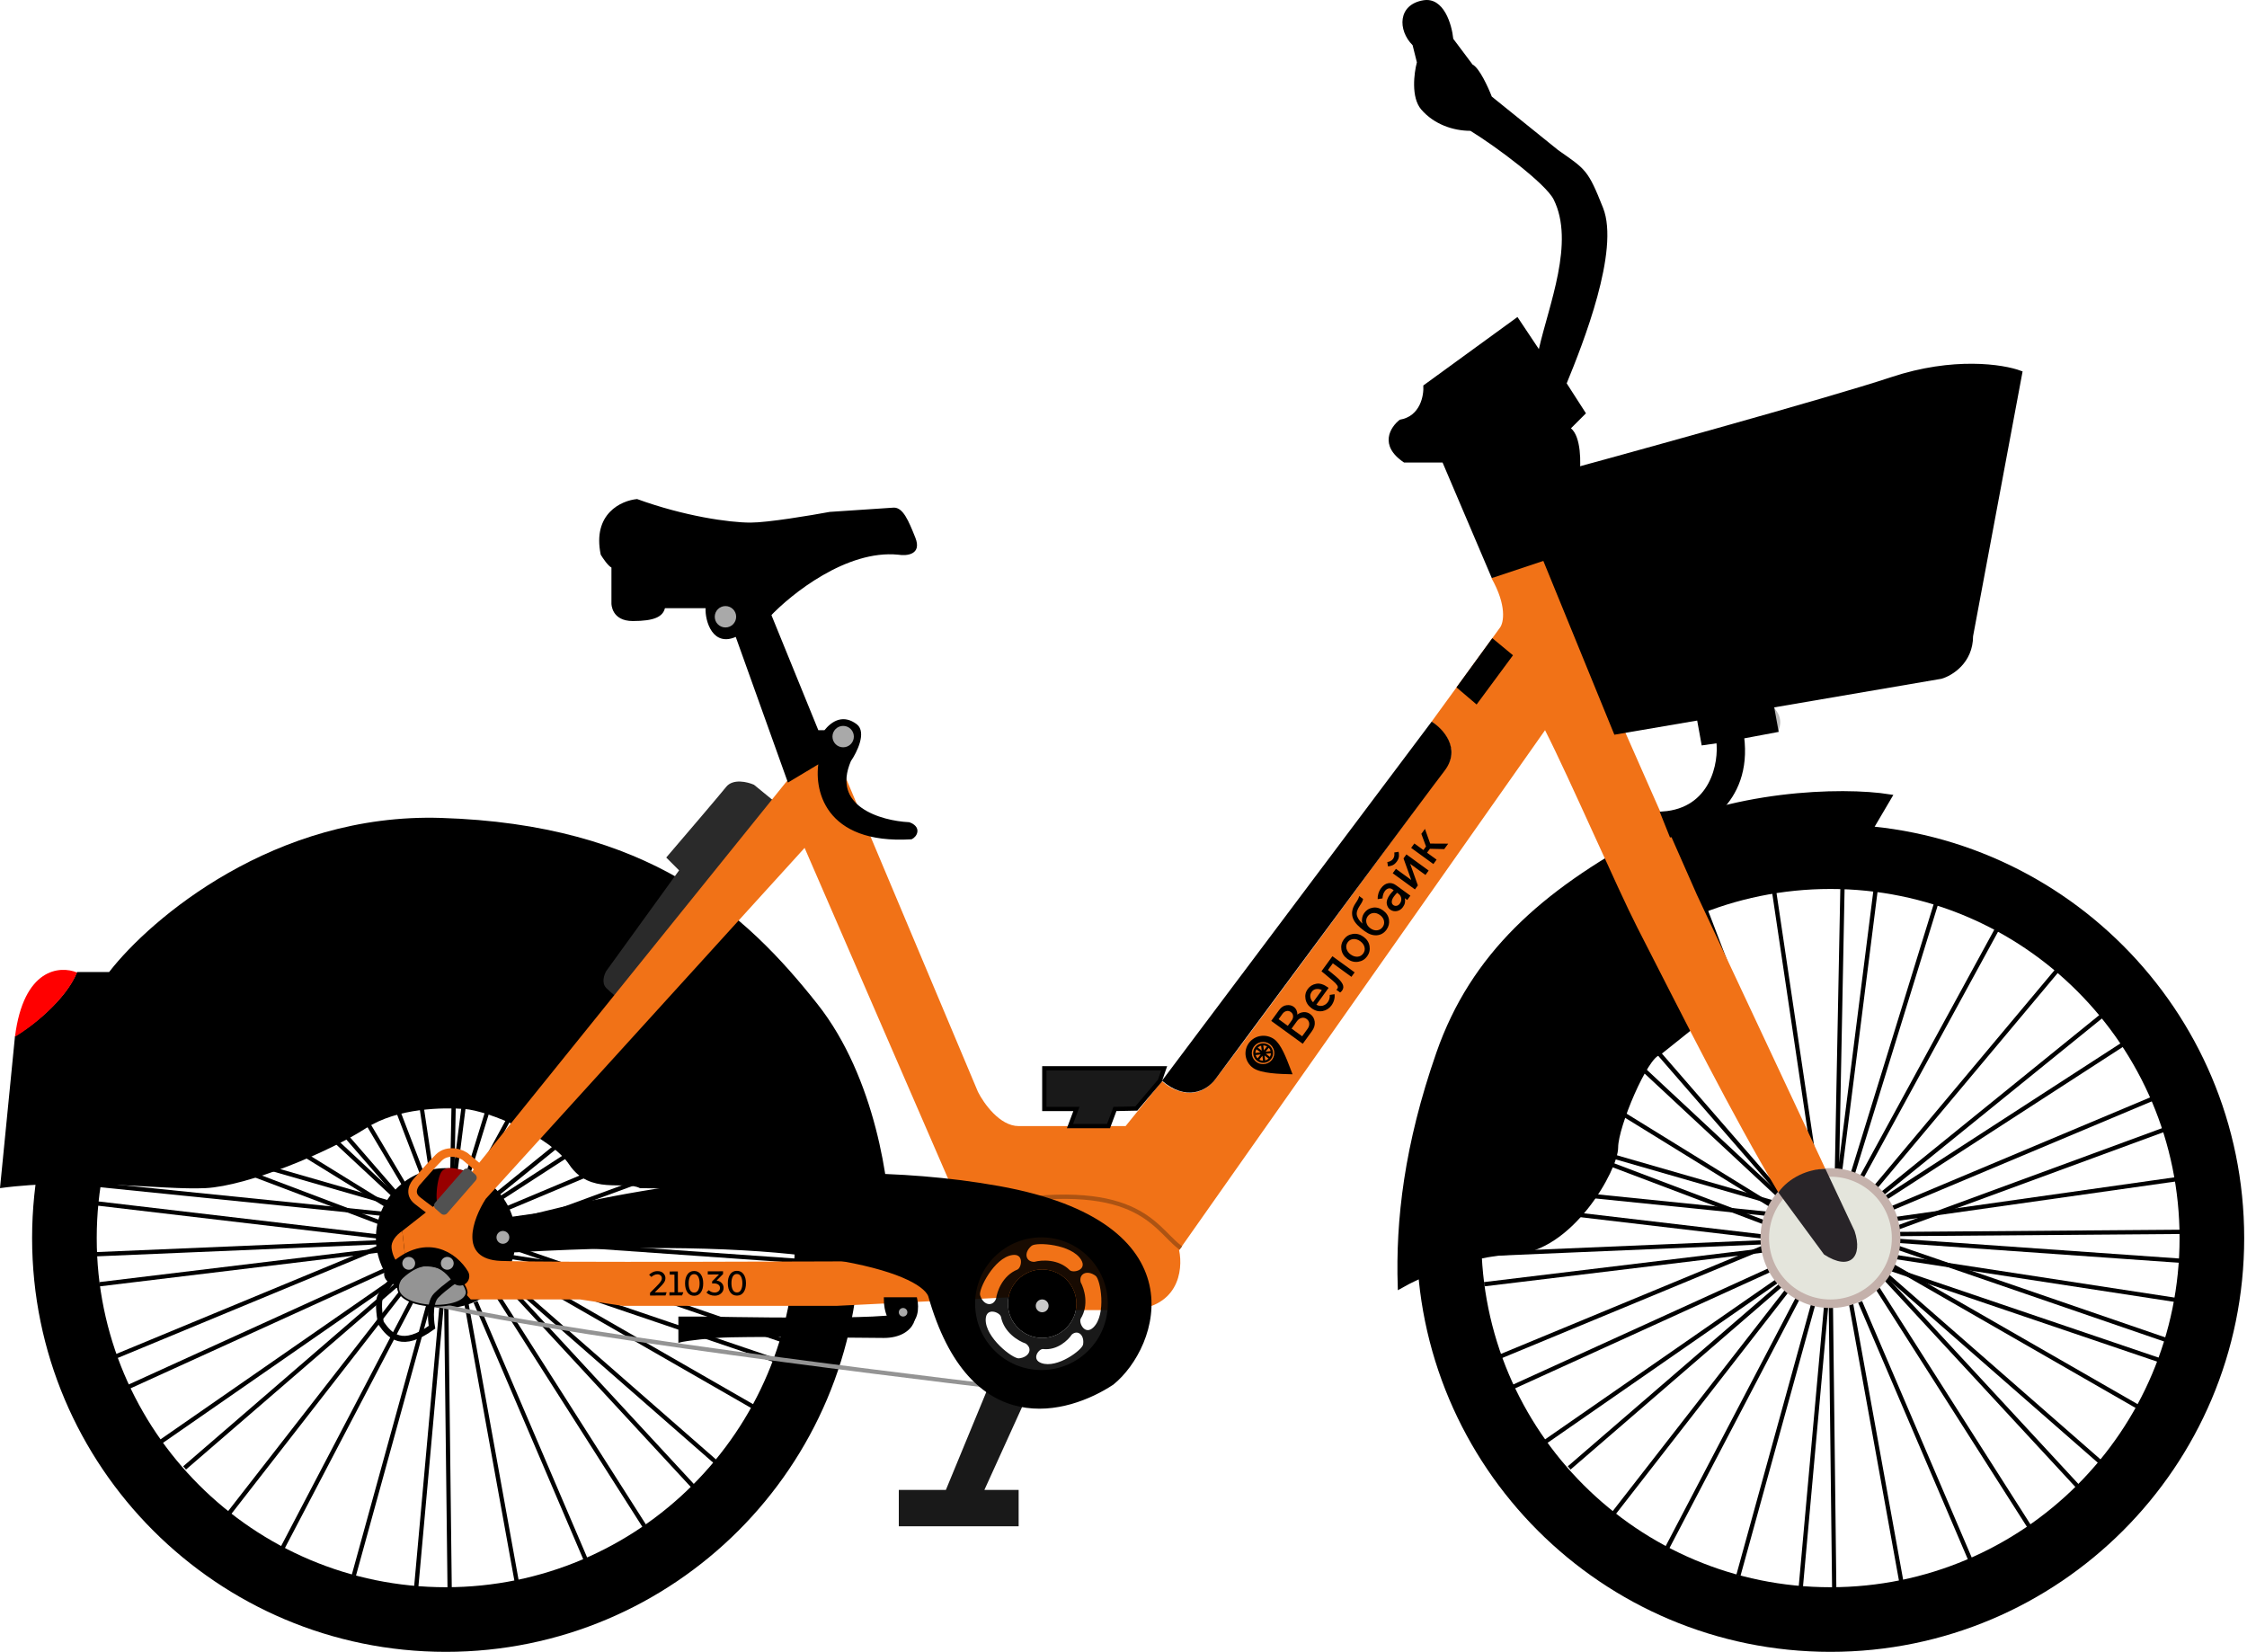 <svg width="525" height="386" viewBox="0 0 525 386" fill="none" xmlns="http://www.w3.org/2000/svg">
<g clip-path="url(#clip0_586_2)">

 <!-- Заднее колесо -->
<g id="rear-wheel" class="bike-part">
    <path fill-rule="evenodd" clip-rule="evenodd" d="M104.172 385.945C157.562 385.945 200.844 342.664 200.844 289.273C200.844 235.883 157.562 192.602 104.172 192.602C50.782 192.602 7.5 235.883 7.5 289.273C7.5 342.664 50.782 385.945 104.172 385.945ZM104.172 370.845C149.223 370.845 185.744 334.324 185.744 289.273C185.744 244.223 149.223 207.702 104.172 207.702C59.121 207.702 22.6 244.223 22.6 289.273C22.6 334.324 59.121 370.845 104.172 370.845Z" fill="black"/>
    <path d="M104.174 305.616C113.201 305.616 120.519 298.298 120.519 289.271C120.519 280.244 113.201 272.926 104.174 272.926C95.147 272.926 87.829 280.244 87.829 289.271C87.829 298.298 95.147 305.616 104.174 305.616Z" fill="black"/>
    <path d="M82.674 368.066L100.109 304.864" stroke="black"/>
    <path d="M108.867 303.973L120.698 369.355" stroke="black"/>
    <path d="M150.953 357.167L115.114 300.905" stroke="black"/>
    <path d="M118.843 295.848L176.457 328.944" stroke="black"/>
    <path d="M26.631 262.48L90.549 280.896" stroke="black"/>
    <path d="M89.17 290.222L22.465 293.043" stroke="black"/>
    <path d="M29.068 324.479L89.778 296.836" stroke="black"/>
    <path d="M94.27 301.233L53.462 353.669" stroke="black"/>
    <path d="M128.976 210.722L109.164 274.942" stroke="black"/>
    <path d="M100.785 273.964L91.009 208.244" stroke="black"/>
    <path d="M60.389 219.479L94.447 276.837" stroke="black"/>
    <path d="M90.562 281.777L34.013 246.891" stroke="black"/>
    <path d="M181.675 318.009L118.178 296.442" stroke="black"/>
    <path d="M120.045 288.324L186.487 287.809" stroke="black"/>
    <path d="M181.19 255.969L118.22 282.417" stroke="black"/>
    <path d="M114.531 277.585L157.725 226.025" stroke="black"/>
    <path d="M136.878 364.462L111.106 304.177" stroke="black"/>
    <path d="M117.398 298.018L167.411 341.761" stroke="black"/>
    <path d="M183.468 313.367L119.734 291.455" stroke="black"/>
    <path d="M118.891 284.888L185.814 275.401" stroke="black"/>
    <path d="M27.235 316.851L88.691 291.398" stroke="black"/>
    <path d="M93.422 299.546L43.132 342.971" stroke="black"/>
    <path d="M104.273 304.975L105.06 371.414" stroke="black"/>
    <path d="M74.983 212.579L98.879 274.93" stroke="black"/>
    <path d="M92.368 279.596L43.751 234.307" stroke="black"/>
    <path d="M26.812 262.181L89.2 285.793" stroke="black"/>
    <path d="M89.244 292.071L23.281 300.051" stroke="black"/>
    <path d="M186.451 294.596L120.172 289.928" stroke="black"/>
    <path d="M183.075 263.598L119.133 287.097" stroke="black"/>
    <path d="M116.381 278.815L168.007 236.988" stroke="black"/>
    <path d="M144.015 215.396L111.305 275.346" stroke="black"/>
    <path d="M105.703 273.049L107 206.618" stroke="black"/>
    <path d="M97.252 370.772L103.138 305.473" stroke="black"/>
    <path d="M162.494 347.871L117.198 298.901" stroke="black"/>
    <path d="M23.281 276.874L89.459 283.597" stroke="black"/>
    <path d="M22.504 281.152L88.566 288.927" stroke="black"/>
    <path d="M36.734 337.437L91.543 299.412" stroke="black"/>
    <path d="M96.744 302.939L65.94 361.811" stroke="black"/>
    <path d="M114.758 207.696L106.381 273.926" stroke="black"/>
    <path d="M48.829 228.535L92.568 278.901" stroke="black"/>
    <path d="M185.739 303.858L119.195 293.659" stroke="black"/>
    <path d="M174.201 242.904L116.118 280.51" stroke="black"/>
</g>

 <!-- Переднее колесо -->
<g id="front-wheel" class="bike-part">
    <path fill-rule="evenodd" clip-rule="evenodd" d="M427.672 385.945C481.062 385.945 524.344 342.664 524.344 289.273C524.344 235.883 481.062 192.602 427.672 192.602C374.281 192.602 331 235.883 331 289.273C331 342.664 374.281 385.945 427.672 385.945ZM427.672 370.845C472.723 370.845 509.244 334.324 509.244 289.273C509.244 244.223 472.723 207.702 427.672 207.702C382.621 207.702 346.1 244.223 346.1 289.273C346.1 334.324 382.621 370.845 427.672 370.845Z" fill="black"/>
    <path d="M406.174 368.066L423.609 304.864" stroke="black"/>
    <path d="M432.367 303.973L444.198 369.355" stroke="black"/>
    <path d="M474.453 357.167L438.614 300.905" stroke="black"/>
    <path d="M442.343 295.848L499.957 328.944" stroke="black"/>
    <path d="M350.131 262.48L414.049 280.896" stroke="black"/>
    <path d="M412.67 290.222L345.965 293.043" stroke="black"/>
    <path d="M352.568 324.479L413.278 296.836" stroke="black"/>
    <path d="M417.77 301.233L376.962 353.669" stroke="black"/>
    <path d="M452.476 210.722L432.664 274.942" stroke="black"/>
    <path d="M424.285 273.964L414.509 208.244" stroke="black"/>
    <path d="M383.889 219.479L417.947 276.837" stroke="black"/>
    <path d="M414.062 281.777L357.513 246.891" stroke="black"/>
    <path d="M505.175 318.009L441.678 296.442" stroke="black"/>
    <path d="M443.545 288.324L509.987 287.809" stroke="black"/>
    <path d="M504.69 255.969L441.72 282.417" stroke="black"/>
    <path d="M438.031 277.585L481.225 226.025" stroke="black"/>
    <path d="M460.378 364.462L434.606 304.177" stroke="black"/>
    <path d="M440.898 298.018L490.911 341.761" stroke="black"/>
    <path d="M506.968 313.367L443.234 291.455" stroke="black"/>
    <path d="M442.391 284.888L509.314 275.401" stroke="black"/>
    <path d="M350.734 316.851L412.191 291.398" stroke="black"/>
    <path d="M416.922 299.546L366.632 342.971" stroke="black"/>
    <path d="M427.773 304.975L428.56 371.414" stroke="black"/>
    <path d="M398.483 212.579L422.379 274.93" stroke="black"/>
    <path d="M415.868 279.596L367.251 234.307" stroke="black"/>
    <path d="M350.312 262.181L412.7 285.793" stroke="black"/>
    <path d="M412.744 292.071L346.781 300.051" stroke="black"/>
    <path d="M509.951 294.596L443.672 289.928" stroke="black"/>
    <path d="M506.575 263.598L442.633 287.097" stroke="black"/>
    <path d="M439.881 278.815L491.507 236.988" stroke="black"/>
    <path d="M467.515 215.396L434.805 275.346" stroke="black"/>
    <path d="M429.203 273.049L430.5 206.618" stroke="black"/>
    <path d="M420.752 370.772L426.638 305.473" stroke="black"/>
    <path d="M485.994 347.871L440.698 298.901" stroke="black"/>
    <path d="M346.781 276.874L412.959 283.597" stroke="black"/>
    <path d="M346.004 281.152L412.066 288.927" stroke="black"/>
    <path d="M360.235 337.437L415.043 299.412" stroke="black"/>
    <path d="M420.244 302.939L389.44 361.811" stroke="black"/>
    <path d="M438.258 207.696L429.881 273.926" stroke="black"/>
    <path d="M372.329 228.535L416.068 278.901" stroke="black"/>
    <path d="M509.239 303.858L442.695 293.659" stroke="black"/>
    <path d="M497.701 242.904L439.618 280.51" stroke="black"/>
</g>

<!-- Мотор-колесос -->
<g id="motor" class="bike-part">
    <path d="M427.674 304.616C436.149 304.616 443.02 297.746 443.02 289.271C443.02 280.796 436.149 273.926 427.674 273.926C419.199 273.926 412.328 280.796 412.328 289.271C412.328 297.746 419.199 304.616 427.674 304.616Z" fill="#E4E5DC" stroke="#C4B1AB" stroke-width="2"/>
</g>

<!-- Задний рекламный щит -->
<g id="rear-ad-sign" class="bike-part">
    <path d="M202.5 287.599H208C208 277.1 204.6 251.802 191 234.602C174 213.102 151.5 192.601 103 191.101C64.2 189.901 35.167 214.601 25.5 227.101H18C15.2 233.901 7.167 239.934 3.5 242.101L0 277.599C18.5 275.099 38 278.099 48 277.599C58 277.099 77 269.102 85.5 263.602C93 258.749 103.667 258.768 108.5 259.102C114 259.481 128.668 265.604 133 272.102C137.8 279.302 146 275.766 149.5 277.599C185.9 277.999 200 284.432 202.5 287.599Z" fill="black"/>
</g>

<!-- Передний рекламный щит -->
<g id="front-ad-sign" class="bike-part">
    <path d="M441.572 186.101L436.572 194.601C413.772 191.4 395.072 201.268 388.572 206.602L381.072 210.602L395.072 240.102L387.572 246.102C384.572 246.602 377.572 263.102 377.572 268.102C377.572 273.102 367.072 292.102 353.572 292.602C342.772 293.002 331.406 298.102 327.072 300.602C326.572 285.102 328.572 267.602 336.072 246.102C344.095 223.102 360.5 208.602 384.572 195.601C403.901 185.162 430.239 184.268 441.572 186.101Z" fill="black" stroke="black"/>
</g>

<!-- Замок велосипеда -->
<g id="lock" class="bike-part">
    <path d="M181.663 187.855L144.663 233.355C144.163 233.022 142.863 232.055 141.663 230.855C140.463 229.655 141.163 227.689 141.663 226.855L158.663 203.355L155.663 200.355C159.663 195.689 168.063 185.855 169.663 183.855C171.263 181.855 174.663 182.689 176.163 183.355L181.663 187.855Z" fill="#2A2A2A"/>
</g>

<!-- Рама велосипеда -->
<g id="frame" class="bike-part">
    <path fill-rule="evenodd" clip-rule="evenodd" d="M275.492 292.102C276.492 296.768 275.392 306.102 262.992 306.102H244.992C242.492 306.102 237.192 305.502 235.992 303.102L195.492 305.102H145.492L135.492 303.602H109.992L104.992 298.102L94.992 296.602L93.992 287.602L107.992 276.602L186.992 178.602L193.992 173.102L228.492 255.102C229.826 257.768 233.592 263.102 237.992 263.102H262.992L271.492 252.602C273.826 254.768 279.592 257.702 283.992 252.102C288.392 246.502 321.826 201.102 337.992 179.102C339.326 177.435 340.492 173.002 334.492 168.602L350.492 146.602C351.326 145.435 352.092 141.502 348.492 135.102L360.992 128.602L396.492 209.102L426.492 273.102C424.159 273.102 419.992 274.102 415.492 278.602C404.492 260.102 393.492 238.102 382.492 216.602C377.938 207.699 366.826 182.102 360.992 170.602L275.492 292.102ZM113.492 280.102L187.992 198.102L223.992 281.102C221.192 281.102 220.992 289.602 220.992 294.602C190.492 294.768 126.992 295.002 116.992 294.602C106.992 294.202 110.492 284.768 113.492 280.102Z" fill="#F17217"/>
    <path d="M94.992 296.602L93.992 287.602C92.5 288.602 91.314 290.102 91.492 291.602C91.874 294.804 93.992 296.268 94.992 296.602Z" fill="#F17217"/>
    <path d="M433.309 287.602L426.5 273.102C422.5 273.102 418 275.102 415.5 278.602L426.175 293.102C432.309 297.102 435.309 293.602 433.309 287.602Z" fill="#282428"/>
    <path d="M275.5 291.28C269.5 286.605 265.5 275.005 230 281.579" stroke="#AC5313" stroke-linecap="square"/>
    <path d="M114.5 275.102L108.998 270.485C107.997 269.487 104.627 268.358 102.498 270.485C100.497 272.485 99.001 274.319 97.501 275.986C96.668 276.819 95.501 278.886 97.501 280.486C99.501 282.086 101.5 283.435 103.5 285.102" stroke="#F17217" stroke-width="2" stroke-linecap="round"/>
</g>

<!-- Цепь велосипеда -->
<g id="chain" class="bike-part">
    <path d="M238 324.602C238 324.602 136.011 312.807 101 304.602" stroke="#949494" stroke-linecap="square"/>
</g>

<!-- Батарея велосипеда -->
<g id="battery" class="bike-part">
    <path d="M334.5 168.602L271.5 252.5C277.1 257.3 281.854 255 284 252.102C300.167 230.268 333.5 185.302 337.5 180.102C341.5 174.902 337.167 170.268 334.5 168.602Z" fill="black"/>
</g>

<!-- Подножка велосипеда -->
<g id="footboard" class="bike-part">
    <path d="M211.012 309.571C207.804 310.005 207.002 305.772 207.002 303.602H213.82C214.221 305.41 214.221 309.136 211.012 309.571Z" fill="black" stroke="black"/>
    <path d="M206.5 312.102C213.7 312.102 215.001 306.102 211.501 304.602C211.501 304.602 208.002 305.102 210.001 307.102C212 309.102 165.601 308.102 164.001 308.102H159.001L159 313.102C159 313.102 161 312.602 167.5 312.102C174 311.602 199.3 312.102 206.5 312.102Z" fill="black" stroke="black"/>
    <path d="M211.002 307.602C211.554 307.602 212.002 307.154 212.002 306.602C212.002 306.05 211.554 305.602 211.002 305.602C210.45 305.602 210.002 306.05 210.002 306.602C210.002 307.154 210.45 307.602 211.002 307.602Z" fill="#A9A9A9"/>
</g>

<!-- Защита цепи -->
<g id="chain-guard" class="bike-part">
    <path fill-rule="evenodd" clip-rule="evenodd" d="M117.501 286.102C136.334 280.602 186.529 269.203 233.329 277.603C280.129 286.003 270.33 314.603 259.829 323.103C249.496 329.936 226.928 336.603 217.328 302.603C214.828 296.936 190.501 288.102 120.501 292.102C115.834 292.102 108.502 289.102 117.501 286.102ZM243.329 320.603C252.166 320.603 259.329 313.439 259.329 304.603C259.329 295.766 252.166 288.603 243.329 288.603C234.492 288.603 227.329 295.766 227.329 304.603C227.329 313.439 234.492 320.603 243.329 320.603Z" fill="black" stroke="black"/>
    <path d="M117.5 290.602C118.328 290.602 119 289.93 119 289.102C119 288.274 118.328 287.602 117.5 287.602C116.672 287.602 116 288.274 116 289.102C116 289.93 116.672 290.602 117.5 290.602Z" fill="#A9A9A9"/>
</g>

<!-- Педали -->
<g id="pedals" class="bike-part">
    <path d="M250 263.102L251.5 259.102H244V249.602H272L271 252.5L265.5 259L260.5 259.102L259 263.102H250Z" fill="black" fill-opacity="0.9" stroke="black"/>
    <path fill-rule="evenodd" clip-rule="evenodd" d="M259.5 304.602C259.5 313.438 252.337 320.602 243.5 320.602C234.663 320.602 227.5 313.438 227.5 304.602C227.5 295.765 234.663 288.602 243.5 288.602C252.337 288.602 259.5 295.765 259.5 304.602ZM243.5 312.602C247.918 312.602 251.5 309.02 251.5 304.602C251.5 300.183 247.918 296.602 243.5 296.602C239.082 296.602 235.5 300.183 235.5 304.602C235.5 309.02 239.082 312.602 243.5 312.602ZM252.5 308.102C254.5 304.902 253.333 301.102 252.5 299.602C252 297.602 254 296.602 256 298.102C257.131 298.95 258.541 307.06 255.5 310.102C253.5 312.102 252 309.102 252.5 308.102ZM243.663 315.192C247.035 315.584 249.569 313.106 250.414 311.818C251.795 310.609 253.42 311.874 253.059 314.131C252.855 315.408 246.999 319.799 243.32 318.479C240.901 317.611 242.661 315.174 243.663 315.192ZM237.733 296.619C234.229 298.02 232.926 301.775 232.713 303.478C231.935 305.387 229.731 305.013 229.003 302.621C228.591 301.268 232.243 293.891 236.494 293.233C239.289 292.8 238.727 296.107 237.733 296.619ZM233.865 307.641C234.561 311.35 237.992 313.356 239.621 313.895C241.343 315.028 240.549 317.119 238.061 317.369C236.654 317.511 230.125 312.498 230.304 308.2C230.421 305.374 233.556 306.566 233.865 307.641ZM249.956 296.782C247.303 294.098 243.336 294.358 241.685 294.824C239.623 294.85 239.111 292.673 241.031 291.072C242.118 290.167 250.334 290.663 252.593 294.323C254.079 296.73 250.814 297.499 249.956 296.782Z" fill="black" fill-opacity="0.9"/>
    <path d="M242.5 320.602C239.163 320.602 236.064 319.58 233.5 317.832L221 348.109H210V356.609H238V348.109H230L242.5 320.602Z" fill="black" fill-opacity="0.9"/>
    <path d="M251.5 304.602C251.5 309.02 247.918 312.602 243.5 312.602C239.082 312.602 235.5 309.02 235.5 304.602C235.5 300.183 239.082 296.602 243.5 296.602C247.918 296.602 251.5 300.183 251.5 304.602Z" fill="black"/>
    <path d="M245 305.102C245 305.93 244.328 306.602 243.5 306.602C242.672 306.602 242 305.93 242 305.102C242 304.273 242.672 303.602 243.5 303.602C244.328 303.602 245 304.273 245 305.102Z" fill="#C8C8C8"/>
</g>

<!-- Седло велосипеда -->
<g id="saddle" class="bike-part">
    <path d="M179.859 144.1C184.859 138.766 197.859 128.4 209.859 129.6C211.859 129.934 215.459 129.602 213.859 125.602C212.259 121.602 211 118.602 208.859 118.602L193.859 119.602C189.359 120.435 179.359 122.102 175.359 122.102C170.359 122.102 159.859 120.602 148.859 116.602C145.193 116.934 138.359 119.998 140.359 129.6C140.859 130.434 142.059 132.202 142.859 132.602V141.013C142.859 141.102 142.859 145.102 147.859 145.102C152.859 145.102 154.859 144.102 155.359 142.102H164.859C164.693 144.935 166.459 151.552 172.359 148.602C173.359 148.102 174.259 146.898 173.859 144.1H179.859Z" fill="black"/>
    <path fill-rule="evenodd" clip-rule="evenodd" d="M191.859 177.602L184.359 182.102L172.359 148.602C173.959 147.802 174.026 145.268 173.859 144.102H179.859L190.859 171.102H192.859C194.859 168.602 197.176 167.589 199.859 169.602C201.859 171.102 199.859 175.435 198.359 177.602C193.559 188.802 205.693 192.268 212.359 192.602C212.859 192.768 213.859 193.302 213.859 194.102C213.859 194.902 213.193 195.435 212.859 195.602C192.859 196.802 190.526 184.102 191.859 177.602ZM196.859 174.602C197.964 174.602 198.859 173.706 198.859 172.602C198.859 171.497 197.964 170.602 196.859 170.602C195.755 170.602 194.859 171.497 194.859 172.602C194.859 173.706 195.755 174.602 196.859 174.602Z" fill="black" stroke="black"/>
    <path d="M197 174.602C198.381 174.602 199.5 173.483 199.5 172.102C199.5 170.721 198.381 169.602 197 169.602C195.619 169.602 194.5 170.721 194.5 172.102C194.5 173.483 195.619 174.602 197 174.602Z" fill="#A9A9A9"/>
    <path d="M169.5 146.602C170.881 146.602 172 145.483 172 144.102C172 142.721 170.881 141.602 169.5 141.602C168.119 141.602 167 142.721 167 144.102C167 145.483 168.119 146.602 169.5 146.602Z" fill="#A9A9A9"/>
</g>

<!-- Передний фонарь велосипеда -->
<g id="front-light" class="bike-part">
    <path d="M414 165.602C416.5 168.102 415 170.602 415 170.602" stroke="#BCBCBC"/>
    <path d="M407 172.102C409 187.702 396.833 193.935 390.5 195.102L388.5 190.102C400.1 189.302 402.167 178.268 401.5 173.102L398 173.602L397 168.102L414 165.102L415 170.602L407 172.102Z" fill="black" stroke="black"/>
</g>

<!-- Световой маркер -->
<g id="light-marker" class="bike-part">
    <path d="M103.317 273.57C104.815 272.068 108.317 273.57 108.317 273.57C108.317 273.57 105.315 278.069 103.317 281.07C101.32 284.07 101.82 275.071 103.317 273.57Z" fill="#980000"/>
    <path d="M108.315 273.357L101.656 281.011C101.294 281.428 101.338 282.06 101.754 282.422L103.073 283.569C103.489 283.931 104.121 283.887 104.484 283.471L111.142 275.816C111.505 275.399 111.461 274.768 111.044 274.405L109.726 273.258C109.309 272.896 108.677 272.94 108.315 273.357Z" fill="#515151"/>
</g>

<!-- Задний светоотражатель -->
<g id="retroreflector" class="bike-part">
    <path d="M18 227.224C14 225.558 5.5 226.224 3.5 242.224C8 239.602 15.6 233.226 18 227.224Z" fill="#FF0000"/>
</g>

<!-- Переключалка передач -->
<g id="gearshift" class="bike-part">
    <path d="M109.053 301.977C108.556 297.465 97.556 292.044 93.553 298.977C89.55 305.911 108.557 306.965 109.053 301.977Z" fill="#949494" stroke="black" stroke-width="0.4"/>
    <path d="M107.445 298.17C105.445 294.836 99.545 290.07 91.945 297.67" stroke="black" stroke-width="4.4" stroke-linecap="round"/>
    <path d="M95.5 296.668C96.328 296.668 97 295.996 97 295.168C97 294.34 96.328 293.668 95.5 293.668C94.672 293.668 94 294.34 94 295.168C94 295.996 94.672 296.668 95.5 296.668Z" fill="#A9A9A9"/>
    <path d="M104.5 296.668C105.328 296.668 106 295.996 106 295.168C106 294.34 105.328 293.668 104.5 293.668C103.672 293.668 103 294.34 103 295.168C103 295.996 103.672 296.668 104.5 296.668Z" fill="#A9A9A9"/>
    <path d="M93.433 296.668C93.433 296.668 89.999 301.168 88.999 302.668C87.999 304.168 88.999 309.102 88.999 309.102C91.166 312.268 94 315.102 100.933 310.102C100.933 310.102 99.933 304.668 101.933 302.668C103.933 300.668 106.933 298.668 106.933 298.668" stroke="black" stroke-width="1.4" stroke-linecap="round"/>
</g>

<!-- Корзина велосипеда -->
<g id="basket" class="bike-part">
    <path d="M377.5 171.102L354 113.602C377.333 107.269 427.6 93.402 442 88.602C456.4 83.802 468 85.602 472 87.102L460.5 148.602C460.5 154.602 455.833 157.435 453.5 158.102L377.5 171.102Z" fill="black" stroke="black"/>
</g>

<!-- Руль велосипеда -->
<g id="handlebars" class="bike-part">
<path d="M362.049 130.568L348.549 135.068L337.049 108.066H328.049C322.049 104.066 324.882 99.733 327.049 98.066C331.849 97.266 332.715 92.4 332.549 90.066L354.549 74.066L359.549 81.566C361.882 71.233 368 56.602 363 46.602C361.158 42.918 349.549 34.233 343.549 30.566C339.549 30.566 335.049 29.066 332.049 25.566C329.649 22.766 330.382 17.066 331.049 14.566L330.049 10.566C326.549 7.066 326.549 1.068 332.549 0.068C337.349 -0.732 339.215 5.735 339.549 9.068L344.049 15.068C345.649 15.868 347.715 20.401 348.549 22.568L364.049 35.068C370.5 39.602 371 39.602 374.549 48.568C378.477 58.492 369.882 80.235 366.049 89.568L370.549 96.568L367.049 100.068C369.449 102.068 369.382 108.235 369.049 111.068L357.549 116.068L362.049 130.568Z" fill="black"/>
</g>

<!-- Визуальные элементы на раме -->
<g id="front-ad-sign" class="bike-part">
<path d="M304.38 243.876L297.019 238.525L298.838 236.023C299.342 235.329 299.923 234.942 300.581 234.863C301.244 234.776 301.796 234.894 302.237 235.215C302.546 235.439 302.776 235.719 302.929 236.055C303.074 236.385 303.132 236.711 303.102 237.033L303.123 237.048C303.56 236.712 304.051 236.522 304.597 236.48C305.135 236.432 305.657 236.591 306.161 236.958C306.729 237.371 307.067 237.953 307.173 238.706C307.273 239.453 307.055 240.195 306.52 240.931L304.38 243.876ZM300.887 239.682L301.797 238.43C302.036 238.101 302.145 237.752 302.124 237.383C302.108 237.007 301.932 236.696 301.596 236.452C301.259 236.207 300.909 236.135 300.547 236.236C300.19 236.33 299.891 236.542 299.652 236.871L298.742 238.122L300.887 239.682ZM304.242 242.12L305.495 240.395C305.796 239.982 305.931 239.56 305.9 239.131C305.862 238.696 305.661 238.346 305.297 238.081C304.925 237.811 304.53 237.728 304.112 237.831C303.688 237.93 303.325 238.185 303.024 238.599L301.771 240.324L304.242 242.12ZM311.08 234.922C310.566 235.63 309.872 236.069 308.999 236.238C308.124 236.395 307.277 236.175 306.457 235.579C305.65 234.993 305.173 234.271 305.025 233.414C304.87 232.551 305.042 231.776 305.542 231.089C306.031 230.416 306.695 230.004 307.533 229.853C308.365 229.696 309.278 229.98 310.273 230.703L310.421 230.81L307.562 234.743C308.066 235.024 308.562 235.1 309.05 234.973C309.537 234.834 309.928 234.561 310.224 234.155C310.387 233.93 310.511 233.678 310.597 233.398C310.681 233.105 310.71 232.794 310.682 232.463L311.808 232.285C311.872 232.728 311.838 233.18 311.706 233.641C311.579 234.095 311.371 234.522 311.08 234.922ZM306.792 234.167L308.84 231.349C308.469 231.122 308.052 231.033 307.588 231.082C307.129 231.123 306.76 231.337 306.479 231.722C306.184 232.129 306.078 232.561 306.163 233.02C306.253 233.471 306.463 233.853 306.792 234.167ZM313.563 231.463C313.486 231.568 313.396 231.663 313.291 231.748C313.192 231.825 313.131 231.872 313.109 231.888L312.215 231.239C312.232 231.23 312.265 231.206 312.315 231.167C312.365 231.128 312.413 231.077 312.458 231.014C312.632 230.776 312.624 230.513 312.436 230.226C312.253 229.933 311.914 229.574 311.419 229.149C311.082 228.862 310.753 228.585 310.431 228.319C310.108 228.041 309.826 227.804 309.583 227.606C309.334 227.404 309.135 227.243 308.986 227.124C308.835 226.993 308.759 226.927 308.759 226.927L311.312 223.415L316.507 227.191L315.75 228.232L311.407 225.075L310.276 226.631C310.523 226.822 310.818 227.057 311.16 227.338C311.503 227.619 311.839 227.901 312.169 228.184C312.92 228.816 313.428 229.399 313.693 229.934C313.958 230.47 313.914 230.979 313.563 231.463ZM319.425 223.442C318.905 224.157 318.206 224.581 317.327 224.714C316.448 224.846 315.613 224.625 314.821 224.049C314.029 223.473 313.56 222.747 313.415 221.87C313.27 220.994 313.458 220.198 313.977 219.483C314.497 218.768 315.196 218.344 316.075 218.211C316.954 218.078 317.789 218.3 318.581 218.875C319.373 219.451 319.842 220.177 319.987 221.054C320.132 221.931 319.944 222.727 319.425 223.442ZM318.51 222.777C318.841 222.321 318.943 221.827 318.815 221.295C318.68 220.758 318.35 220.299 317.824 219.916C317.306 219.539 316.77 219.37 316.218 219.408C315.665 219.445 315.223 219.692 314.892 220.148C314.561 220.603 314.463 221.1 314.597 221.637C314.732 222.174 315.059 222.631 315.577 223.008C316.103 223.39 316.642 223.562 317.195 223.525C317.74 223.482 318.178 223.233 318.51 222.777ZM323.933 217.238C323.373 218.009 322.634 218.437 321.716 218.52C320.792 218.598 319.839 218.28 318.857 217.567L318.689 217.444C318.114 217.026 317.601 216.583 317.148 216.115C316.696 215.647 316.36 215.151 316.14 214.627C315.926 214.097 315.858 213.527 315.935 212.919C316.013 212.312 316.291 211.656 316.769 210.954C317.002 210.62 317.191 210.307 317.337 210.017C317.477 209.722 317.547 209.5 317.549 209.351L318.474 210.024C318.473 210.173 318.402 210.395 318.263 210.69C318.116 210.98 317.927 211.292 317.694 211.627C317.08 212.53 316.868 213.302 317.056 213.943C317.242 214.571 317.659 215.184 318.305 215.783L318.321 215.762C318.203 215.409 318.179 215.006 318.251 214.554C318.315 214.097 318.492 213.669 318.783 213.269C319.262 212.61 319.915 212.212 320.744 212.075C321.565 211.933 322.368 212.147 323.153 212.718C323.945 213.293 324.403 214.012 324.527 214.873C324.656 215.728 324.458 216.516 323.933 217.238ZM323.043 216.607C323.364 216.165 323.47 215.68 323.361 215.151C323.253 214.622 322.939 214.169 322.42 213.792C321.909 213.42 321.385 213.264 320.848 213.324C320.312 213.384 319.883 213.635 319.562 214.077C319.241 214.518 319.135 215.004 319.243 215.533C319.351 216.061 319.662 216.512 320.173 216.884C320.692 217.261 321.22 217.419 321.756 217.359C322.293 217.299 322.722 217.048 323.043 216.607ZM327.091 211.081C327.345 210.731 327.448 210.339 327.398 209.907C327.346 209.462 327.11 209.087 326.69 208.781L326.427 208.59C326.293 208.729 326.159 208.877 326.022 209.035C325.886 209.193 325.775 209.332 325.688 209.451C325.362 209.9 325.193 210.302 325.181 210.658C325.162 211.008 325.286 211.28 325.552 211.474C325.762 211.626 326.013 211.68 326.303 211.634C326.594 211.588 326.856 211.404 327.091 211.081ZM327.8 211.918C327.418 212.444 326.941 212.762 326.369 212.871C325.789 212.975 325.265 212.856 324.795 212.515C324.368 212.204 324.106 211.746 324.01 211.141C323.92 210.528 324.17 209.815 324.761 209.002C324.868 208.855 325.001 208.694 325.159 208.52C325.316 208.334 325.472 208.164 325.627 208.009L325.354 207.81C325.032 207.576 324.71 207.503 324.389 207.591C324.068 207.679 323.79 207.884 323.555 208.206C323.362 208.473 323.225 208.764 323.145 209.081C323.064 209.398 323.021 209.671 323.014 209.902L321.888 210.08C321.861 209.675 321.912 209.251 322.041 208.809C322.167 208.355 322.376 207.928 322.666 207.528C323.14 206.876 323.69 206.488 324.316 206.364C324.946 206.234 325.563 206.387 326.166 206.825L329.531 209.271L328.797 210.281L328.23 209.868L328.214 209.889C328.313 210.196 328.328 210.529 328.26 210.887C328.193 211.245 328.04 211.589 327.8 211.918ZM330.597 207.806L325.402 204.03L326.151 202.999L329.705 205.583L329.72 205.562L327.924 200.56L328.604 199.624L333.799 203.399L333.05 204.43L329.506 201.854L329.491 201.875L331.277 206.87L330.597 207.806ZM326.349 201.311C326.023 201.76 325.655 202.06 325.244 202.212C324.832 202.352 324.514 202.421 324.291 202.419L324.14 201.409C324.312 201.395 324.534 201.332 324.808 201.22C325.075 201.103 325.298 200.922 325.476 200.677C325.655 200.432 325.758 200.164 325.787 199.874C325.808 199.579 325.8 199.348 325.761 199.18L326.767 199.012C326.838 199.224 326.868 199.551 326.857 199.993C326.845 200.423 326.675 200.863 326.349 201.311ZM334.903 201.88L329.709 198.104L330.458 197.074L332.571 198.61L333.183 197.769L332.093 194.823L332.934 193.667L334.155 197.094L338.366 197.116L337.441 198.389L334.088 198.314L333.423 199.229L335.652 200.85L334.903 201.88Z" fill="black"/>
<path d="M155.495 302.678L151.879 302.692L151.877 302.06L153.288 300.647C153.814 300.117 154.17 299.718 154.355 299.451C154.546 299.183 154.641 298.922 154.64 298.666C154.639 298.383 154.54 298.157 154.342 297.987C154.144 297.817 153.898 297.732 153.605 297.734C153.312 297.735 153.042 297.802 152.798 297.937C152.553 298.066 152.348 298.205 152.183 298.355L151.661 297.837C151.847 297.639 152.113 297.448 152.459 297.266C152.805 297.083 153.186 296.991 153.602 296.99C154.205 296.987 154.667 297.154 154.988 297.488C155.309 297.818 155.471 298.191 155.472 298.607C155.474 298.991 155.358 299.351 155.124 299.688C154.891 300.019 154.559 300.397 154.128 300.82L152.997 301.936V301.952L155.757 301.942L155.495 302.678ZM156.412 302.675L156.409 301.939L157.593 301.935L157.577 297.807L156.481 297.811L156.479 297.075L158.375 297.068L158.393 301.932L159.665 301.927L159.364 302.664L156.412 302.675ZM162.192 302.749C161.526 302.752 161.005 302.492 160.629 301.971C160.254 301.445 160.065 300.741 160.061 299.861C160.058 298.987 160.242 298.285 160.613 297.755C160.985 297.226 161.504 296.96 162.171 296.957C162.837 296.955 163.358 297.217 163.733 297.744C164.109 298.27 164.298 298.971 164.301 299.845C164.305 300.725 164.121 301.43 163.749 301.959C163.378 302.484 162.859 302.747 162.192 302.749ZM162.189 302.013C162.611 302.012 162.927 301.813 163.139 301.418C163.356 301.022 163.464 300.499 163.461 299.849C163.459 299.198 163.348 298.676 163.127 298.282C162.913 297.888 162.595 297.692 162.173 297.693C161.752 297.695 161.433 297.893 161.216 298.289C161.004 298.684 160.899 299.208 160.901 299.858C160.904 300.509 161.012 301.031 161.227 301.425C161.447 301.819 161.768 302.015 162.189 302.013ZM167.015 302.731C166.615 302.733 166.244 302.667 165.902 302.535C165.565 302.398 165.282 302.215 165.052 301.987L165.594 301.441C165.786 301.616 165.998 301.754 166.227 301.854C166.457 301.949 166.713 301.996 166.996 301.995C167.332 301.994 167.619 301.897 167.859 301.704C168.103 301.506 168.225 301.244 168.224 300.919C168.222 300.572 168.085 300.309 167.813 300.128C167.54 299.948 167.212 299.858 166.828 299.86C166.753 299.86 166.678 299.863 166.604 299.869C166.529 299.874 166.457 299.883 166.388 299.894L166.386 299.39L167.996 297.768L165.372 297.777L165.369 297.041L168.937 297.028L168.94 297.676L167.441 299.186V299.202C167.905 299.253 168.29 299.436 168.595 299.749C168.906 300.057 169.062 300.444 169.064 300.908C169.066 301.414 168.87 301.844 168.477 302.198C168.083 302.551 167.596 302.729 167.015 302.731ZM172.184 302.712C171.518 302.714 170.997 302.455 170.621 301.934C170.246 301.407 170.057 300.704 170.054 299.824C170.05 298.949 170.234 298.247 170.606 297.718C170.977 297.188 171.496 296.922 172.163 296.92C172.829 296.917 173.35 297.179 173.726 297.706C174.101 298.233 174.29 298.933 174.293 299.808C174.297 300.688 174.113 301.393 173.741 301.922C173.37 302.446 172.851 302.709 172.184 302.712ZM172.182 301.976C172.603 301.974 172.92 301.776 173.131 301.38C173.349 300.985 173.456 300.462 173.453 299.811C173.451 299.16 173.34 298.638 173.12 298.244C172.905 297.85 172.587 297.654 172.165 297.656C171.744 297.657 171.425 297.856 171.208 298.251C170.996 298.647 170.891 299.17 170.894 299.821C170.896 300.471 171.005 300.994 171.219 301.387C171.44 301.781 171.76 301.977 172.182 301.976Z" fill="black"/>
<path fill-rule="evenodd" clip-rule="evenodd" d="M301.478 249.652C300.539 247.189 299.305 243.95 297.715 242.811C295.811 241.448 293.161 241.844 291.795 243.694C290.43 245.545 290.866 248.149 292.77 249.513C294.61 250.829 299.09 250.933 301.727 250.994L302 251C301.837 250.596 301.663 250.139 301.478 249.652ZM295.105 248.626C296.557 248.626 297.733 247.467 297.733 246.038C297.733 244.607 296.557 243.449 295.105 243.449C293.653 243.449 292.477 244.607 292.477 246.038C292.477 247.467 293.653 248.626 295.105 248.626Z" fill="black"/>
<path d="M297.43 245.752C297.353 245.152 297.038 244.606 296.554 244.234C296.07 243.863 295.457 243.696 294.848 243.77C294.846 243.77 294.843 243.769 294.841 243.769C294.839 243.77 294.837 243.771 294.834 243.772C294.226 243.847 293.673 244.158 293.296 244.636C292.92 245.113 292.75 245.719 292.825 246.319C292.825 246.322 292.824 246.324 292.825 246.326C292.825 246.328 292.827 246.33 292.827 246.333C292.904 246.933 293.219 247.479 293.703 247.85C294.187 248.222 294.8 248.389 295.409 248.315C295.411 248.315 295.414 248.316 295.416 248.316C295.419 248.315 295.421 248.314 295.423 248.313C296.031 248.237 296.584 247.927 296.961 247.449C297.338 246.972 297.507 246.366 297.432 245.766C297.432 245.764 297.433 245.761 297.433 245.759C297.432 245.756 297.431 245.755 297.43 245.752ZM294.224 247.595L294.954 246.67L295.101 247.832C294.793 247.828 294.491 247.747 294.224 247.595ZM293.377 246.509L294.555 246.364L293.826 247.289C293.611 247.071 293.457 246.803 293.377 246.509ZM296.033 244.49L295.304 245.415L295.157 244.253C295.465 244.257 295.766 244.338 296.033 244.49ZM294.803 245.477L293.865 244.757C294.086 244.545 294.358 244.393 294.656 244.314L294.803 245.477ZM294.493 245.87L293.314 246.015C293.319 245.711 293.401 245.413 293.555 245.15L294.493 245.87ZM295.454 246.608L296.392 247.328C296.171 247.54 295.899 247.692 295.602 247.771L295.454 246.608ZM295.764 246.215L296.943 246.07C296.939 246.374 296.856 246.672 296.702 246.935L295.764 246.215ZM295.702 245.721L296.432 244.796C296.646 245.014 296.801 245.282 296.88 245.576L295.702 245.721Z" fill="black"/>
</g>

<!-- Блок троса -->
<g id="cable-block" class="bike-part">
<path d="M345.001 164.602L340.301 160.602L348.67 149.102L353.501 153.102L345.001 164.602Z" fill="black"/>
</g>

</g>
<defs>
<clipPath id="clip0_586_2">
<rect width="525" height="386" fill="white"/>
</clipPath>
</defs>
</svg>
